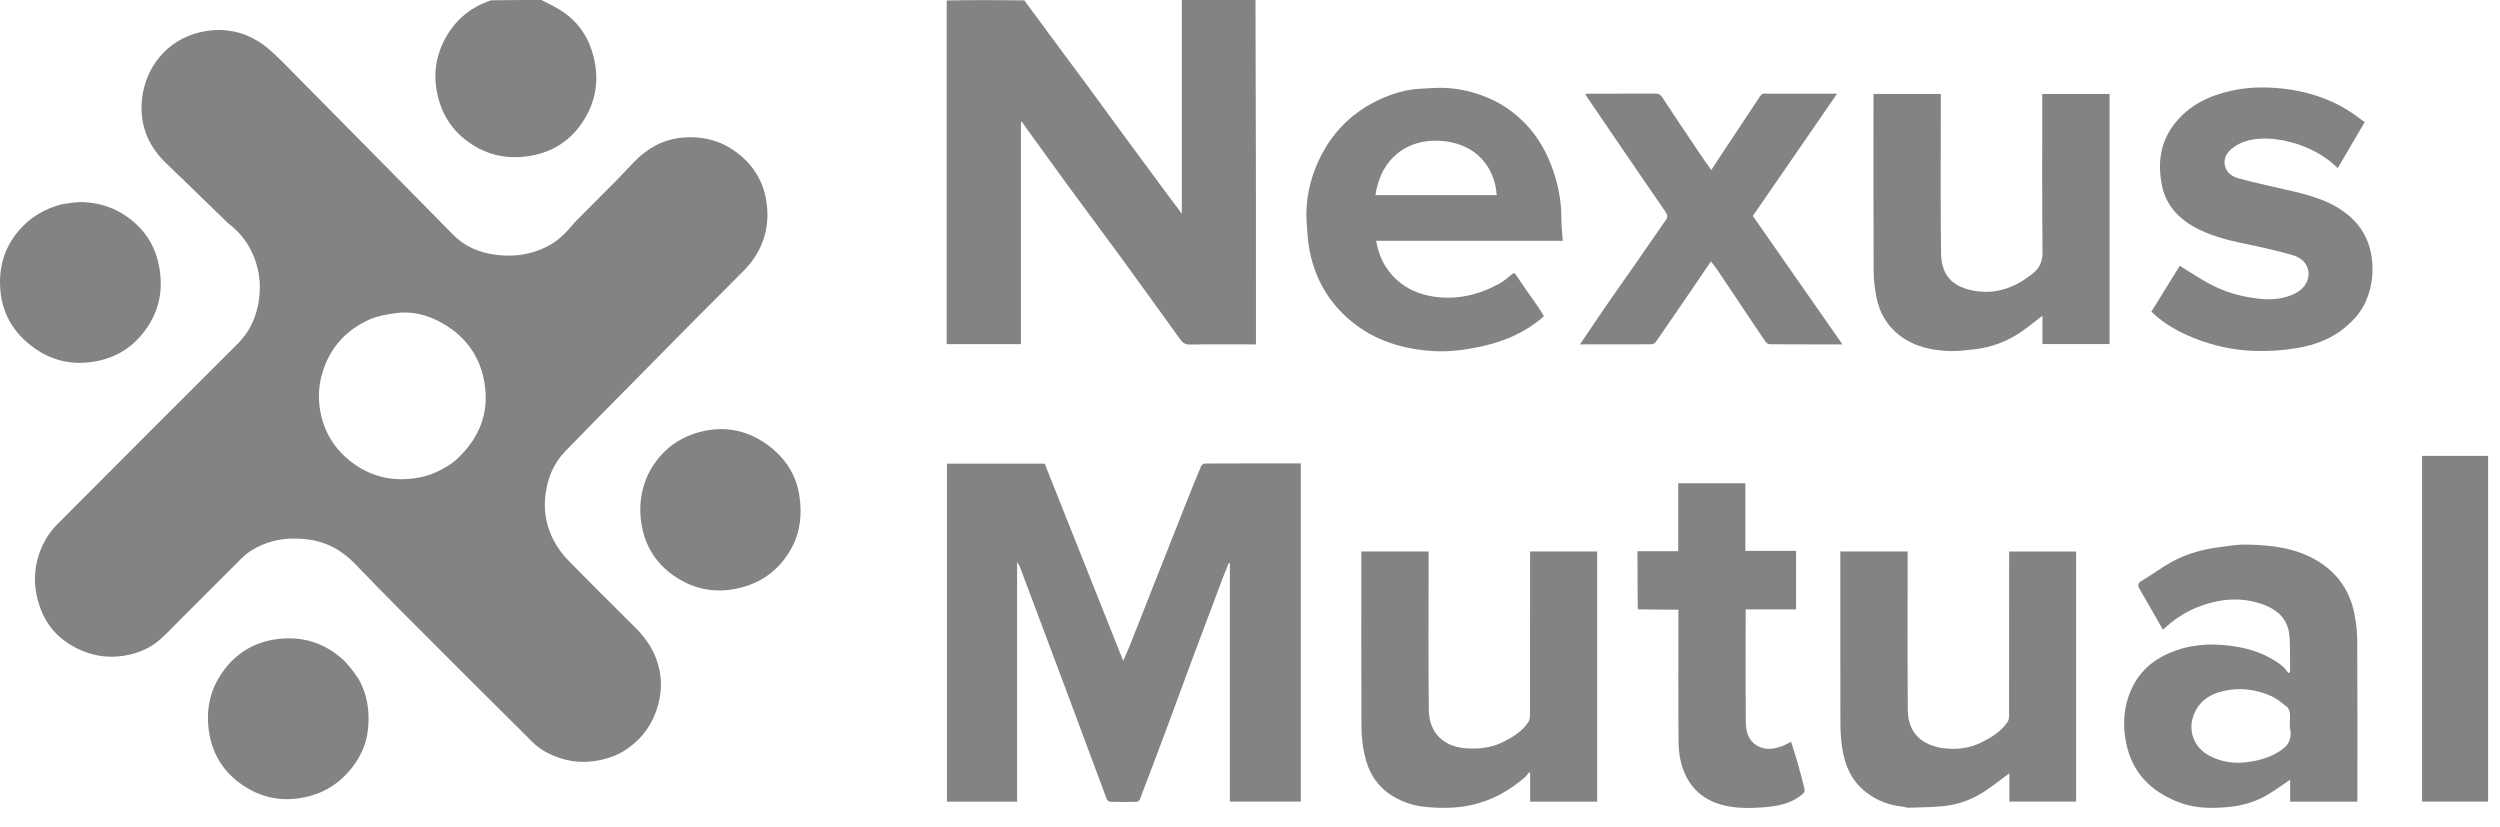 <svg width="127" height="42" viewBox="0 0 127 42" fill="none" xmlns="http://www.w3.org/2000/svg">
<path d="M63.779 0C63.803 5.821 63.803 11.642 63.803 17.494C63.715 17.494 63.636 17.494 63.557 17.494C62.525 17.494 61.493 17.483 60.461 17.503C60.222 17.508 60.088 17.422 59.963 17.249C58.977 15.883 57.994 14.514 57 13.153C56.114 11.939 55.212 10.737 54.324 9.525C53.541 8.456 52.769 7.38 51.993 6.307C51.965 6.269 51.943 6.225 51.919 6.184C51.9 6.195 51.882 6.207 51.864 6.218C51.864 9.969 51.864 13.719 51.864 17.482C50.601 17.482 49.359 17.482 48.092 17.482C48.092 11.668 48.092 5.857 48.092 0.023C49.398 1.47699e-09 50.705 0 52.034 0.018C52.498 0.638 52.936 1.242 53.38 1.842C54.01 2.696 54.647 3.544 55.276 4.399C55.895 5.239 56.507 6.084 57.125 6.925C57.896 7.974 58.669 9.021 59.443 10.067C59.625 10.313 59.812 10.556 60.036 10.853C60.036 7.182 60.036 3.591 60.036 0C61.276 0 62.516 0 63.779 0Z" fill="#838383"/>
<path d="M27.502 1.33289e-09C27.881 0.196 28.253 0.367 28.588 0.593C29.477 1.192 29.986 2.05 30.201 3.089C30.445 4.272 30.198 5.36 29.504 6.333C28.854 7.245 27.953 7.766 26.839 7.934C25.941 8.069 25.081 7.948 24.291 7.523C23.095 6.878 22.384 5.87 22.168 4.512C22.038 3.697 22.156 2.917 22.5 2.189C22.997 1.134 23.806 0.395 24.941 0.017C25.791 -2.0087e-07 26.635 -1.96905e-07 27.502 1.33289e-09Z" fill="#838383"/>
<path d="M22.978 11.882C23.586 12.517 24.324 12.828 25.172 12.942C26.085 13.065 26.953 12.943 27.772 12.534C28.336 12.254 28.773 11.813 29.167 11.328C29.214 11.271 29.267 11.219 29.32 11.166C29.95 10.535 30.583 9.907 31.21 9.273C31.551 8.928 31.878 8.57 32.215 8.221C32.866 7.55 33.65 7.1 34.58 7C35.61 6.889 36.581 7.108 37.429 7.748C38.192 8.322 38.696 9.069 38.89 10.003C39.06 10.822 39.016 11.63 38.687 12.416C38.471 12.934 38.152 13.376 37.764 13.77C36.958 14.587 36.139 15.392 35.331 16.207C34.054 17.496 32.78 18.788 31.507 20.08C30.57 21.031 29.627 21.977 28.701 22.94C28.13 23.534 27.829 24.258 27.717 25.077C27.599 25.945 27.744 26.759 28.162 27.516C28.344 27.845 28.572 28.163 28.834 28.432C29.971 29.595 31.126 30.741 32.281 31.887C32.9 32.501 33.339 33.214 33.509 34.074C33.654 34.81 33.56 35.532 33.296 36.226C32.995 37.02 32.468 37.647 31.759 38.108C31.28 38.42 30.748 38.582 30.177 38.665C29.409 38.777 28.687 38.646 27.999 38.338C27.665 38.189 27.335 37.979 27.076 37.723C24.799 35.469 22.536 33.2 20.273 30.932C19.529 30.185 18.79 29.432 18.062 28.669C17.384 27.957 16.585 27.516 15.594 27.397C14.556 27.273 13.593 27.436 12.71 28.003C12.554 28.104 12.41 28.228 12.278 28.359C11.247 29.384 10.221 30.413 9.193 31.441C8.87 31.764 8.555 32.097 8.221 32.409C7.681 32.912 7.037 33.192 6.305 33.31C5.463 33.446 4.665 33.313 3.917 32.943C3.058 32.519 2.414 31.853 2.071 30.952C1.642 29.827 1.672 28.692 2.21 27.606C2.383 27.256 2.625 26.921 2.9 26.644C5.957 23.569 9.024 20.505 12.094 17.442C12.627 16.91 12.945 16.268 13.098 15.545C13.313 14.528 13.19 13.545 12.701 12.624C12.431 12.114 12.049 11.691 11.59 11.34C11.558 11.315 11.529 11.285 11.499 11.256C10.874 10.647 10.249 10.037 9.622 9.43C9.221 9.041 8.813 8.659 8.413 8.268C7.501 7.379 7.077 6.29 7.214 5.028C7.389 3.418 8.473 2.034 10.165 1.636C11.083 1.421 11.977 1.509 12.816 1.929C13.173 2.108 13.508 2.353 13.804 2.622C14.317 3.088 14.794 3.594 15.282 4.087C16.715 5.535 18.148 6.984 19.579 8.433C20.709 9.578 21.837 10.724 22.978 11.882ZM22.939 23.542C23.009 23.488 23.085 23.439 23.15 23.379C24.327 22.304 24.887 21.003 24.602 19.394C24.357 18.014 23.579 17.017 22.368 16.361C21.653 15.974 20.874 15.786 20.055 15.914C19.628 15.981 19.184 16.047 18.795 16.22C17.56 16.768 16.729 17.69 16.355 19.012C16.196 19.577 16.165 20.156 16.243 20.715C16.404 21.868 16.971 22.819 17.916 23.518C18.947 24.28 20.102 24.494 21.35 24.246C21.92 24.133 22.432 23.885 22.939 23.542Z" fill="#838383"/>
<path d="M66.082 35.435C66.082 37.209 66.082 38.959 66.082 40.723C64.878 40.723 63.685 40.723 62.476 40.723C62.476 36.691 62.476 32.656 62.476 28.621C62.456 28.615 62.437 28.609 62.417 28.602C62.317 28.853 62.214 29.103 62.119 29.355C61.627 30.659 61.135 31.961 60.648 33.267C60.209 34.445 59.78 35.627 59.341 36.805C58.866 38.081 58.385 39.354 57.899 40.626C57.879 40.678 57.781 40.732 57.718 40.733C57.281 40.742 56.843 40.743 56.405 40.732C56.342 40.73 56.247 40.659 56.224 40.599C55.539 38.773 54.863 36.944 54.181 35.117C53.541 33.402 52.896 31.689 52.254 29.975C52.103 29.572 51.952 29.17 51.798 28.768C51.776 28.712 51.736 28.664 51.669 28.555C51.669 32.65 51.669 36.68 51.669 40.724C50.473 40.724 49.296 40.724 48.106 40.724C48.106 35.006 48.106 29.288 48.106 23.555C49.76 23.555 51.416 23.555 53.071 23.555C54.391 26.87 55.712 30.188 57.059 33.571C57.192 33.263 57.306 33.015 57.407 32.762C57.806 31.756 58.201 30.748 58.599 29.741C59.127 28.401 59.655 27.06 60.187 25.721C60.457 25.04 60.731 24.36 61.013 23.684C61.039 23.621 61.137 23.547 61.202 23.547C62.819 23.539 64.437 23.541 66.082 23.541C66.082 27.506 66.082 31.458 66.082 35.435Z" fill="#838383"/>
<path d="M78.162 15.628C78.26 15.784 78.347 15.926 78.432 16.065C77.442 16.936 76.285 17.399 75.023 17.648C74.284 17.793 73.539 17.883 72.792 17.834C71.256 17.735 69.835 17.312 68.623 16.301C67.501 15.365 66.816 14.181 66.534 12.762C66.445 12.312 66.417 11.848 66.382 11.389C66.293 10.218 66.529 9.103 67.037 8.055C67.711 6.662 68.765 5.64 70.182 5.01C70.791 4.74 71.428 4.549 72.1 4.511C72.516 4.488 72.935 4.454 73.351 4.465C74.111 4.487 74.841 4.661 75.547 4.952C76.282 5.255 76.918 5.697 77.468 6.261C78.064 6.873 78.496 7.597 78.801 8.391C79.135 9.262 79.321 10.163 79.319 11.102C79.318 11.47 79.363 11.837 79.389 12.231C76.21 12.231 73.06 12.231 69.906 12.231C70.043 13.015 70.366 13.672 70.938 14.199C71.468 14.688 72.102 14.954 72.804 15.064C73.997 15.25 75.11 14.985 76.157 14.415C76.381 14.293 76.577 14.117 76.778 13.957C76.871 13.882 76.916 13.823 77.015 13.972C77.382 14.526 77.771 15.067 78.162 15.628ZM70.815 9.912C72.554 9.912 74.293 9.912 76.033 9.912C75.945 8.608 75.092 7.237 73.064 7.149C71.561 7.085 70.15 7.97 69.875 9.912C70.173 9.912 70.469 9.912 70.815 9.912Z" fill="#838383"/>
<path d="M110.796 32.958C111.505 32.755 112.214 32.711 112.921 32.765C114.014 32.849 115.049 33.136 115.933 33.824C116.058 33.922 116.144 34.068 116.249 34.191C116.278 34.175 116.307 34.158 116.336 34.141C116.336 33.874 116.341 33.608 116.334 33.342C116.324 32.934 116.346 32.519 116.279 32.119C116.161 31.414 115.67 30.978 115.041 30.736C113.903 30.297 112.763 30.404 111.643 30.84C110.984 31.097 110.412 31.491 109.875 31.991C109.692 31.667 109.518 31.357 109.341 31.048C109.13 30.68 108.917 30.313 108.705 29.947C108.602 29.77 108.564 29.64 108.8 29.503C109.319 29.203 109.797 28.832 110.321 28.545C111.055 28.144 111.855 27.912 112.686 27.805C113.168 27.743 113.654 27.654 114.136 27.664C115.257 27.689 116.377 27.797 117.399 28.312C118.581 28.907 119.338 29.858 119.6 31.164C119.69 31.614 119.746 32.079 119.749 32.538C119.762 35.172 119.755 37.807 119.755 40.442C119.755 40.532 119.755 40.621 119.755 40.724C118.615 40.724 117.489 40.724 116.341 40.724C116.341 40.342 116.341 39.959 116.341 39.608C115.91 39.894 115.496 40.21 115.044 40.457C114.494 40.758 113.891 40.921 113.262 40.988C112.375 41.083 111.503 41.078 110.653 40.743C109.247 40.19 108.309 39.246 108.004 37.723C107.816 36.782 107.883 35.87 108.28 35.002C108.753 33.966 109.596 33.344 110.665 33.006C110.703 32.994 110.738 32.975 110.796 32.958ZM111.379 36.507C111.194 37.202 111.476 37.994 112.242 38.394C112.841 38.707 113.474 38.806 114.156 38.717C114.657 38.652 115.127 38.534 115.57 38.299C116.068 38.036 116.464 37.719 116.343 37.055C116.297 36.8 116.349 36.528 116.329 36.265C116.32 36.147 116.277 35.994 116.192 35.925C115.933 35.714 115.667 35.488 115.366 35.355C114.618 35.025 113.829 34.917 113.019 35.089C112.232 35.257 111.627 35.649 111.379 36.507Z" fill="#838383"/>
<path d="M107.167 10.16C107.167 12.611 107.167 15.038 107.167 17.48C106.03 17.48 104.903 17.48 103.757 17.48C103.757 17.002 103.757 16.519 103.757 16.039C103.382 16.324 103.031 16.614 102.656 16.871C101.952 17.353 101.17 17.643 100.322 17.74C99.918 17.787 99.511 17.843 99.107 17.834C98.17 17.814 97.266 17.625 96.504 17.042C95.875 16.561 95.481 15.903 95.329 15.126C95.242 14.675 95.182 14.211 95.18 13.753C95.167 10.854 95.174 7.956 95.174 5.057C95.174 4.967 95.174 4.878 95.174 4.773C96.311 4.773 97.437 4.773 98.593 4.773C98.593 4.856 98.593 4.943 98.593 5.031C98.593 7.64 98.571 10.25 98.605 12.859C98.617 13.816 99.028 14.435 99.941 14.691C101.062 15.005 102.105 14.752 103.041 14.062C103.112 14.01 103.183 13.956 103.252 13.901C103.617 13.618 103.767 13.277 103.761 12.786C103.732 10.209 103.747 7.633 103.747 5.056C103.747 4.967 103.747 4.877 103.747 4.772C104.885 4.772 106.012 4.772 107.167 4.772C107.167 6.558 107.167 8.346 107.167 10.16Z" fill="#838383"/>
<path d="M96.706 40.986C96 40.915 95.379 40.687 94.829 40.27C94.094 39.713 93.732 38.943 93.593 38.059C93.528 37.643 93.494 37.218 93.493 36.796C93.485 33.964 93.489 31.132 93.489 28.3C93.489 28.21 93.489 28.12 93.489 28.016C94.626 28.016 95.753 28.016 96.908 28.016C96.908 28.1 96.908 28.187 96.908 28.275C96.908 30.876 96.898 33.477 96.915 36.078C96.92 36.752 97.176 37.352 97.785 37.707C98.052 37.863 98.374 37.96 98.683 38.003C99.368 38.097 100.05 38.019 100.673 37.707C101.176 37.455 101.662 37.156 101.986 36.671C102.039 36.592 102.059 36.477 102.06 36.379C102.063 33.687 102.063 30.995 102.063 28.303C102.063 28.213 102.063 28.123 102.063 28.017C103.198 28.017 104.324 28.017 105.466 28.017C105.466 32.242 105.466 36.473 105.466 40.721C104.348 40.721 103.222 40.721 102.076 40.721C102.076 40.248 102.076 39.765 102.076 39.28C101.665 39.584 101.279 39.894 100.868 40.167C100.284 40.556 99.634 40.827 98.944 40.923C98.283 41.015 97.608 41.004 96.939 41.033C96.87 41.036 96.799 41.002 96.706 40.986Z" fill="#838383"/>
<path d="M77.518 39.437C76.699 40.163 75.789 40.669 74.728 40.901C73.961 41.069 73.195 41.064 72.42 40.991C71.828 40.934 71.284 40.762 70.771 40.455C69.95 39.964 69.505 39.216 69.312 38.313C69.216 37.865 69.164 37.399 69.162 36.94C69.149 34.058 69.155 31.176 69.155 28.294C69.155 28.205 69.155 28.116 69.155 28.014C70.297 28.014 71.424 28.014 72.575 28.014C72.575 28.105 72.575 28.193 72.575 28.281C72.575 30.874 72.554 33.467 72.584 36.06C72.598 37.227 73.325 37.95 74.528 38.018C75.157 38.053 75.761 37.984 76.323 37.709C76.83 37.461 77.317 37.169 77.64 36.682C77.697 36.596 77.725 36.475 77.725 36.37C77.73 33.678 77.729 30.986 77.729 28.294C77.729 28.205 77.729 28.115 77.729 28.014C78.871 28.014 79.997 28.014 81.136 28.014C81.136 32.249 81.136 36.481 81.136 40.725C80.007 40.725 78.88 40.725 77.733 40.725C77.733 40.241 77.733 39.759 77.733 39.278C77.713 39.264 77.693 39.25 77.673 39.236C77.626 39.299 77.578 39.362 77.518 39.437Z" fill="#838383"/>
<path d="M116.023 7.138C115.77 7.105 115.539 7.055 115.306 7.045C114.617 7.014 113.948 7.099 113.386 7.543C113.113 7.758 112.946 8.067 113.025 8.419C113.103 8.77 113.398 8.974 113.721 9.061C114.484 9.266 115.256 9.438 116.027 9.613C117.056 9.847 118.083 10.081 118.976 10.69C119.915 11.331 120.424 12.201 120.51 13.35C120.559 14.02 120.462 14.637 120.208 15.252C119.971 15.825 119.577 16.265 119.112 16.649C118.423 17.219 117.599 17.523 116.739 17.674C116.03 17.799 115.295 17.848 114.574 17.828C113.52 17.799 112.487 17.583 111.5 17.194C110.689 16.875 109.933 16.457 109.29 15.832C109.779 15.042 110.264 14.257 110.731 13.503C111.246 13.817 111.731 14.143 112.243 14.419C113.025 14.84 113.863 15.077 114.753 15.175C115.416 15.248 116.045 15.191 116.629 14.886C117.062 14.66 117.408 14.173 117.224 13.619C117.096 13.231 116.761 13.042 116.404 12.942C115.72 12.752 115.028 12.588 114.332 12.444C113.424 12.254 112.518 12.063 111.682 11.645C110.744 11.175 110.041 10.483 109.827 9.42C109.6 8.291 109.732 7.223 110.473 6.279C111.219 5.331 112.225 4.858 113.372 4.604C114.124 4.438 114.885 4.413 115.639 4.471C117.245 4.594 118.724 5.094 119.999 6.115C120.029 6.139 120.066 6.155 120.132 6.193C119.675 6.972 119.221 7.748 118.757 8.541C118.194 7.985 117.542 7.617 116.828 7.359C116.573 7.268 116.306 7.211 116.023 7.138Z" fill="#838383"/>
<path d="M90.268 4.758C91.288 4.758 92.283 4.758 93.326 4.758C91.883 6.851 90.467 8.905 89.044 10.97C90.553 13.134 92.066 15.302 93.595 17.494C92.339 17.494 91.118 17.497 89.898 17.488C89.823 17.488 89.723 17.412 89.677 17.344C88.862 16.136 88.054 14.924 87.242 13.715C87.143 13.568 87.031 13.431 86.916 13.278C86.545 13.823 86.178 14.366 85.808 14.907C85.243 15.733 84.678 16.56 84.107 17.382C84.067 17.439 83.971 17.489 83.901 17.49C82.697 17.496 81.492 17.494 80.264 17.494C80.706 16.84 81.134 16.197 81.573 15.56C82.037 14.887 82.512 14.221 82.979 13.55C83.532 12.754 84.081 11.955 84.635 11.16C84.733 11.019 84.712 10.912 84.616 10.772C83.787 9.573 82.966 8.369 82.144 7.165C81.647 6.438 81.151 5.71 80.656 4.981C80.616 4.924 80.584 4.86 80.533 4.771C80.62 4.766 80.68 4.758 80.741 4.758C81.864 4.758 82.987 4.76 84.11 4.755C84.263 4.755 84.35 4.8 84.44 4.939C85.052 5.877 85.679 6.806 86.304 7.736C86.501 8.028 86.707 8.314 86.934 8.638C87.124 8.346 87.306 8.062 87.492 7.782C88.129 6.821 88.769 5.863 89.404 4.902C89.471 4.801 89.537 4.74 89.674 4.753C89.862 4.771 90.053 4.758 90.268 4.758Z" fill="#838383"/>
<path d="M83.201 30.954C83.184 29.965 83.184 28.993 83.184 28.001C83.881 28.001 84.562 28.001 85.254 28.001C85.254 26.843 85.254 25.706 85.254 24.55C86.392 24.55 87.518 24.55 88.665 24.55C88.665 25.678 88.665 26.821 88.665 27.985C89.531 27.985 90.377 27.985 91.24 27.985C91.24 28.983 91.24 29.961 91.24 30.959C90.409 30.959 89.563 30.959 88.681 30.959C88.681 31.058 88.681 31.136 88.681 31.214C88.681 33.039 88.671 34.864 88.688 36.688C88.693 37.22 88.849 37.715 89.402 37.951C89.756 38.103 90.121 38.04 90.472 37.927C90.643 37.872 90.8 37.772 90.989 37.68C91.089 38.001 91.202 38.342 91.3 38.688C91.433 39.155 91.56 39.625 91.675 40.098C91.691 40.163 91.649 40.274 91.596 40.32C91.119 40.738 90.532 40.909 89.925 40.977C89.381 41.037 88.824 41.07 88.28 41.025C87.007 40.92 85.955 40.379 85.483 39.029C85.34 38.618 85.276 38.161 85.271 37.724C85.251 35.57 85.262 33.415 85.262 31.26C85.262 31.171 85.262 31.083 85.262 30.971C84.567 30.971 83.892 30.971 83.201 30.954Z" fill="#838383"/>
<path d="M126.396 28.794C126.396 32.782 126.396 36.745 126.396 40.723C125.276 40.723 124.165 40.723 123.041 40.723C123.041 34.876 123.041 29.025 123.041 23.159C124.147 23.159 125.257 23.159 126.396 23.159C126.396 25.027 126.396 26.898 126.396 28.794Z" fill="#838383"/>
<path d="M3.163 10.371C3.521 10.327 3.862 10.255 4.2 10.266C5.083 10.297 5.89 10.572 6.599 11.114C7.314 11.66 7.802 12.374 8.017 13.236C8.343 14.545 8.153 15.78 7.307 16.872C6.636 17.739 5.751 18.237 4.664 18.388C3.406 18.564 2.318 18.213 1.363 17.381C0.602 16.718 0.15 15.88 0.035 14.902C-0.101 13.743 0.153 12.664 0.935 11.738C1.528 11.037 2.264 10.599 3.163 10.371Z" fill="#838383"/>
<path d="M18.195 34.461C18.672 35.276 18.787 36.151 18.694 37.047C18.618 37.788 18.317 38.459 17.845 39.045C17.284 39.74 16.583 40.219 15.713 40.446C14.426 40.781 13.239 40.565 12.17 39.775C11.347 39.167 10.831 38.338 10.646 37.341C10.411 36.078 10.665 34.914 11.493 33.893C12.149 33.084 13.008 32.619 14.01 32.475C15.22 32.302 16.332 32.587 17.294 33.394C17.657 33.698 17.925 34.064 18.195 34.461Z" fill="#838383"/>
<path d="M32.926 24.091C33.442 23.076 34.229 22.372 35.285 22.024C36.593 21.593 37.852 21.776 38.973 22.586C39.856 23.226 40.444 24.083 40.61 25.191C40.747 26.105 40.667 26.991 40.224 27.815C39.711 28.768 38.944 29.44 37.908 29.772C36.582 30.197 35.32 30.02 34.19 29.218C33.282 28.575 32.74 27.672 32.576 26.55C32.45 25.698 32.558 24.888 32.926 24.091Z" fill="#838383"/>
</svg>

